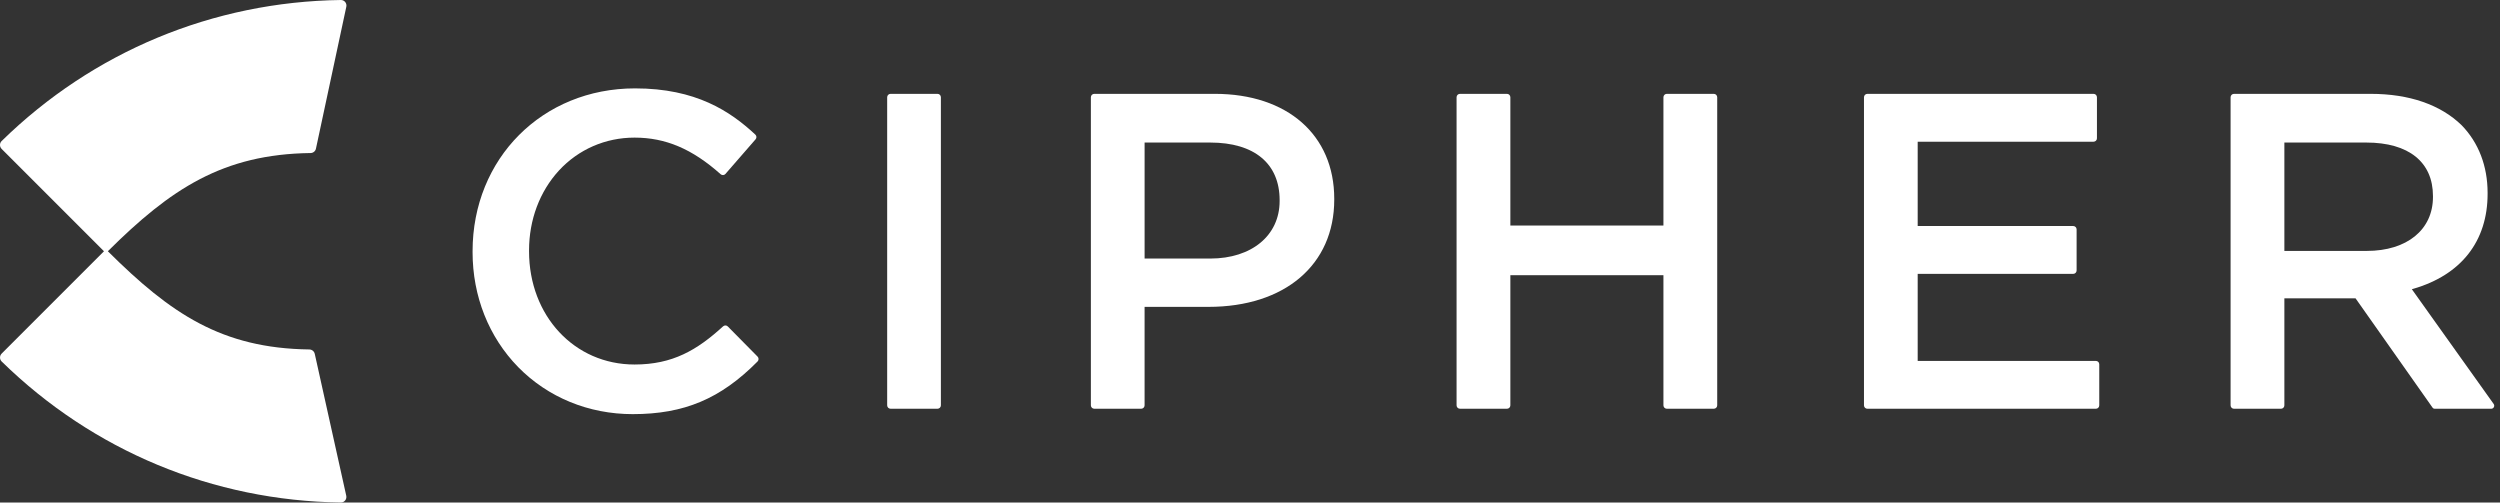 <svg width="199" height="40" viewBox="0 0 199 40" fill="none" xmlns="http://www.w3.org/2000/svg">
<rect x="0" y="0" width="199" height="40" fill="#333333" stroke="none"/>
<g clip-path="url(#clip0_813_2875)">
<path d="M25.053 28.163C25.008 27.962 24.83 27.82 24.624 27.817C17.643 27.728 13.572 24.959 8.585 19.999C13.573 15.041 17.737 12.272 24.721 12.182C24.928 12.18 25.107 12.036 25.149 11.834L27.567 0.535C27.627 0.258 27.414 -0.004 27.131 7.29597e-06C16.958 0.139 7.407 4.109 0.132 11.224C-0.044 11.396 -0.044 11.679 0.129 11.853L8.277 20.001L0.131 28.147C-0.042 28.32 -0.042 28.604 0.133 28.776C7.407 35.891 16.956 39.86 27.127 40C27.411 40.004 27.624 39.739 27.562 39.461L25.054 28.163H25.053Z" fill="white"/>
<path d="M57.932 25.985C57.83 25.881 57.664 25.88 57.557 25.978C55.495 27.86 53.551 29.015 50.511 29.015C45.719 29.015 42.112 25.137 42.112 20.003V19.93C42.112 17.5 42.959 15.243 44.492 13.574C46.051 11.887 48.192 10.954 50.511 10.954C52.982 10.954 55.106 11.856 57.361 13.866C57.473 13.966 57.645 13.961 57.743 13.848C58.243 13.274 59.655 11.651 60.145 11.088C60.241 10.978 60.232 10.814 60.126 10.715C58.125 8.855 55.4 7.035 50.549 7.035C43.175 7.035 37.617 12.611 37.617 20.003V20.07C37.617 23.58 38.905 26.825 41.249 29.223C43.616 31.633 46.855 32.965 50.365 32.965C54.454 32.965 57.357 31.748 60.302 28.773C60.407 28.667 60.408 28.493 60.304 28.387L57.932 25.984V25.985Z" fill="white"/>
<path d="M74.625 7.47H70.89C70.74 7.47 70.619 7.591 70.619 7.74V32.266C70.619 32.415 70.74 32.536 70.89 32.536H74.625C74.774 32.536 74.895 32.415 74.895 32.266V7.74C74.895 7.591 74.774 7.47 74.625 7.47Z" fill="white"/>
<path d="M96.698 7.47H87.105C86.955 7.47 86.834 7.591 86.834 7.74V32.266C86.834 32.416 86.956 32.536 87.105 32.536H90.838C90.988 32.536 91.109 32.416 91.109 32.266V24.427H96.194C102.273 24.427 106.206 21.077 106.206 15.893V15.82C106.206 10.747 102.476 7.47 96.697 7.47H96.698ZM101.858 16.004C101.858 18.739 99.638 20.581 96.337 20.581H91.11V11.347H96.337C99.846 11.347 101.858 13.022 101.858 15.931V16.004Z" fill="white"/>
<path d="M132.409 7.74V17.953H120.225V7.74C120.225 7.591 120.105 7.47 119.955 7.47H116.214C116.064 7.47 115.943 7.591 115.943 7.74V32.266C115.943 32.416 116.065 32.536 116.214 32.536H119.955C120.105 32.536 120.225 32.416 120.225 32.266V21.905H132.409V32.266C132.409 32.416 132.531 32.536 132.679 32.536H136.419C136.569 32.536 136.69 32.416 136.69 32.266V7.74C136.69 7.591 136.569 7.47 136.419 7.47H132.679C132.53 7.47 132.409 7.591 132.409 7.74Z" fill="white"/>
<path d="M152.648 28.727V21.8H165.027C165.177 21.8 165.298 21.68 165.298 21.53V18.262C165.298 18.112 165.177 17.991 165.027 17.991H152.648V11.28H166.647C166.797 11.28 166.917 11.16 166.917 11.01V7.742C166.917 7.592 166.797 7.471 166.647 7.471H148.644C148.494 7.471 148.373 7.592 148.373 7.742V32.267C148.373 32.417 148.495 32.537 148.644 32.537H166.831C166.981 32.537 167.101 32.417 167.101 32.267V28.999C167.101 28.849 166.981 28.728 166.831 28.728H152.648V28.727Z" fill="white"/>
<path d="M191.983 23.021L192.088 22.991C195.909 21.887 198.013 19.2 198.013 15.427V15.354C198.013 13.219 197.296 11.355 195.946 9.968C194.271 8.336 191.774 7.471 188.719 7.471H177.825C177.675 7.471 177.555 7.592 177.555 7.742V32.267C177.555 32.417 177.677 32.537 177.825 32.537H181.565C181.715 32.537 181.836 32.417 181.836 32.267V23.747H187.498L187.523 23.777L193.638 32.457C193.673 32.507 193.731 32.537 193.794 32.537H198.299C198.495 32.537 198.609 32.316 198.496 32.155L191.984 23.023L191.983 23.021ZM181.836 19.973V11.347H188.364C191.732 11.347 193.664 12.9 193.664 15.605V15.678C193.664 18.286 191.596 19.973 188.394 19.973H181.836Z" fill="white"/>
</g>
<defs>
<clipPath id="clip0_813_2875">
<rect width="198.541" height="40" fill="white"/>
</clipPath>
</defs>
</svg>

